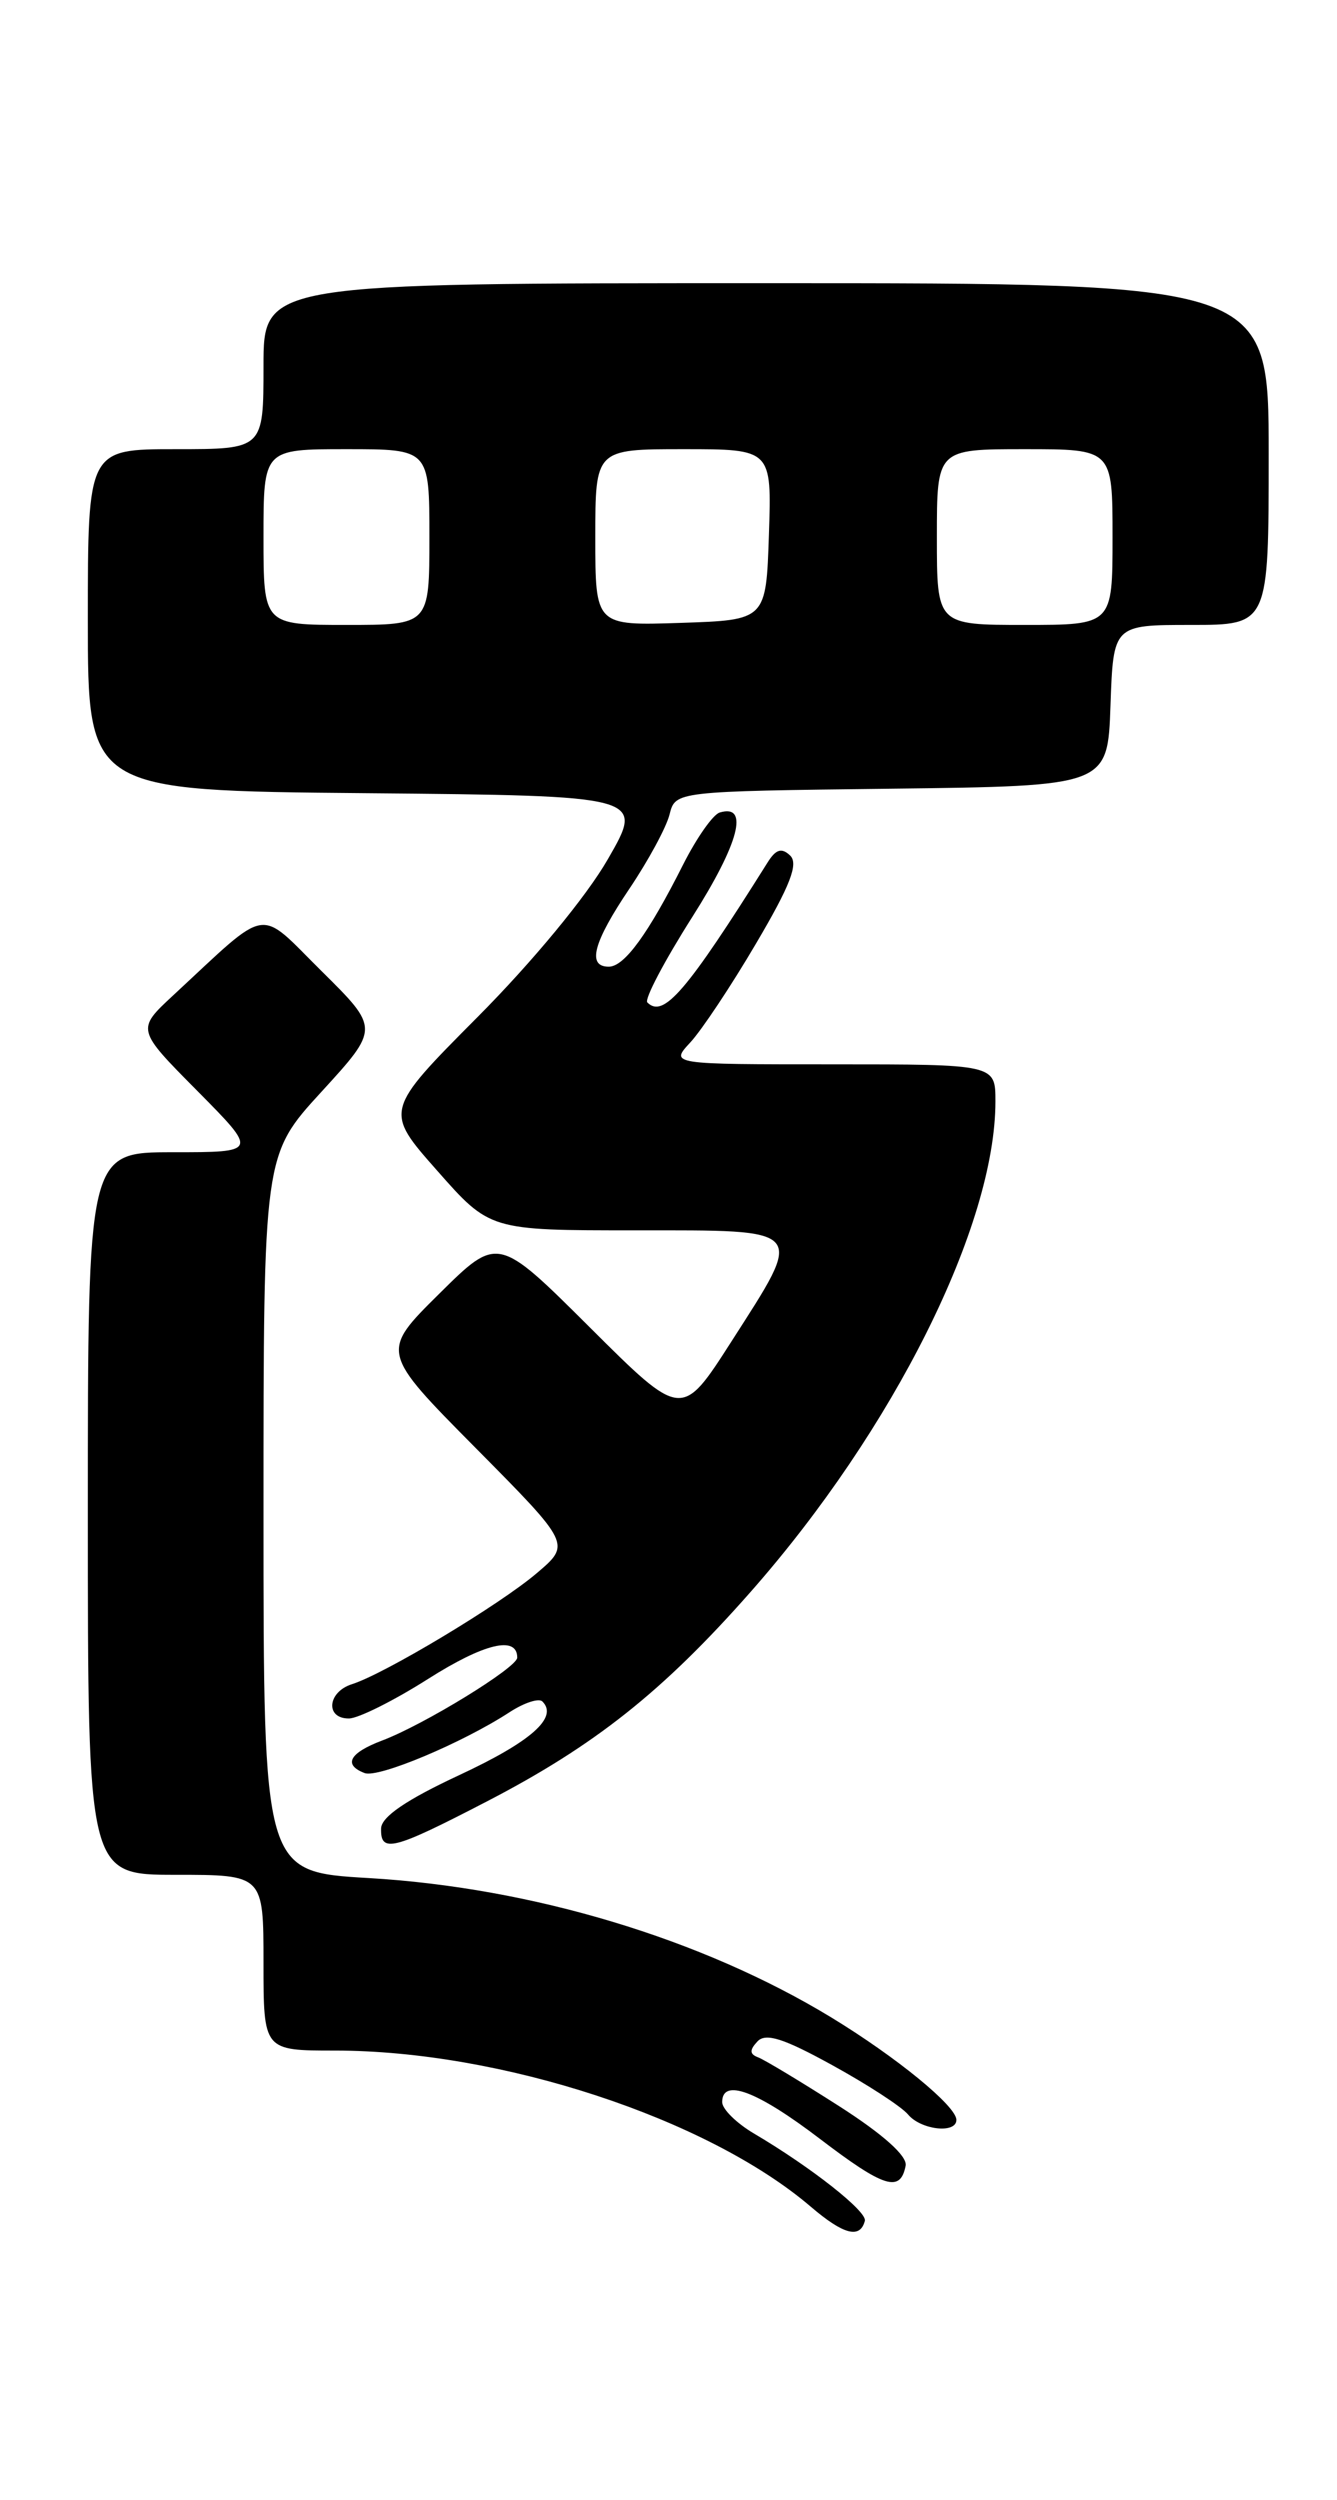 <?xml version="1.0" encoding="UTF-8" standalone="no"?>
<!DOCTYPE svg PUBLIC "-//W3C//DTD SVG 1.1//EN" "http://www.w3.org/Graphics/SVG/1.1/DTD/svg11.dtd" >
<svg xmlns="http://www.w3.org/2000/svg" xmlns:xlink="http://www.w3.org/1999/xlink" version="1.1" viewBox="0 0 137 256">
 <g >
 <path fill="currentColor"
d=" M 88.62 227.44 C 88.87 226.48 83.12 221.95 77.25 218.49 C 75.46 217.43 74.00 215.99 74.00 215.28 C 74.00 212.79 77.57 214.13 84.00 219.03 C 90.59 224.05 92.26 224.58 92.80 221.79 C 92.99 220.81 90.50 218.58 85.95 215.67 C 82.02 213.16 78.29 210.91 77.65 210.68 C 76.81 210.36 76.80 209.93 77.61 209.07 C 78.45 208.16 80.28 208.74 85.27 211.49 C 88.88 213.47 92.37 215.74 93.04 216.54 C 94.36 218.13 98.00 218.54 98.00 217.10 C 98.00 215.69 91.87 210.68 85.17 206.60 C 71.90 198.54 54.51 193.31 37.75 192.33 C 27.00 191.70 27.00 191.70 27.00 154.99 C 27.00 118.29 27.00 118.29 32.94 111.81 C 38.88 105.32 38.88 105.32 32.96 99.46 C 26.32 92.89 27.77 92.65 17.74 101.94 C 13.98 105.43 13.98 105.43 20.21 111.71 C 26.44 118.00 26.44 118.00 17.72 118.00 C 9.00 118.00 9.00 118.00 9.00 155.00 C 9.00 192.00 9.00 192.00 18.00 192.00 C 27.00 192.00 27.00 192.00 27.00 201.00 C 27.00 210.00 27.00 210.00 34.32 210.00 C 51.32 210.00 72.48 216.94 83.08 225.99 C 86.44 228.86 88.13 229.30 88.62 227.44 Z  M 49.84 184.51 C 60.94 178.77 67.95 173.20 76.92 163.02 C 91.58 146.39 102.00 125.51 102.00 112.79 C 102.00 109.00 102.00 109.00 85.33 109.00 C 68.65 109.00 68.65 109.00 70.74 106.75 C 71.89 105.51 74.93 100.95 77.48 96.61 C 80.99 90.66 81.84 88.45 80.96 87.61 C 80.09 86.79 79.50 86.97 78.65 88.33 C 70.33 101.57 67.98 104.31 66.33 102.66 C 66.01 102.34 68.08 98.41 70.93 93.92 C 75.73 86.37 76.80 82.30 73.75 83.21 C 73.06 83.41 71.38 85.81 70.00 88.54 C 66.42 95.64 63.98 99.00 62.38 99.00 C 60.13 99.00 60.78 96.52 64.51 90.99 C 66.44 88.12 68.29 84.71 68.61 83.40 C 69.21 81.04 69.21 81.04 91.35 80.77 C 113.50 80.50 113.50 80.50 113.79 72.25 C 114.08 64.00 114.08 64.00 122.04 64.00 C 130.00 64.00 130.00 64.00 130.00 46.50 C 130.00 29.00 130.00 29.00 78.50 29.00 C 27.00 29.00 27.00 29.00 27.00 37.50 C 27.00 46.00 27.00 46.00 18.00 46.00 C 9.00 46.00 9.00 46.00 9.00 63.48 C 9.00 80.97 9.00 80.97 37.51 81.23 C 66.03 81.50 66.03 81.50 62.28 88.00 C 60.10 91.80 54.56 98.50 48.96 104.13 C 39.38 113.76 39.38 113.76 44.79 119.88 C 50.19 126.00 50.19 126.00 65.10 126.00 C 82.80 126.00 82.48 125.63 74.93 137.41 C 69.86 145.32 69.86 145.32 60.44 135.94 C 51.01 126.55 51.01 126.55 45.00 132.50 C 38.99 138.45 38.99 138.45 48.74 148.29 C 58.50 158.14 58.50 158.14 55.00 161.11 C 51.22 164.33 39.42 171.42 36.06 172.48 C 33.55 173.28 33.31 176.00 35.75 175.99 C 36.71 175.99 40.37 174.16 43.88 171.93 C 49.62 168.29 53.00 167.48 53.00 169.76 C 53.00 170.77 43.45 176.63 39.15 178.25 C 35.80 179.52 35.14 180.73 37.36 181.58 C 38.75 182.12 47.39 178.49 52.21 175.35 C 53.70 174.38 55.22 173.88 55.58 174.25 C 57.22 175.89 54.44 178.35 47.06 181.79 C 41.63 184.32 39.08 186.06 39.05 187.25 C 38.98 189.80 40.25 189.48 49.84 184.51 Z  M 27.00 55.00 C 27.00 46.00 27.00 46.00 35.50 46.00 C 44.00 46.00 44.00 46.00 44.00 55.00 C 44.00 64.00 44.00 64.00 35.50 64.00 C 27.00 64.00 27.00 64.00 27.00 55.00 Z  M 61.00 55.04 C 61.00 46.00 61.00 46.00 70.04 46.00 C 79.08 46.00 79.08 46.00 78.79 54.75 C 78.50 63.50 78.50 63.50 69.75 63.79 C 61.00 64.08 61.00 64.08 61.00 55.04 Z  M 96.00 55.00 C 96.00 46.00 96.00 46.00 105.00 46.00 C 114.00 46.00 114.00 46.00 114.00 55.00 C 114.00 64.00 114.00 64.00 105.00 64.00 C 96.00 64.00 96.00 64.00 96.00 55.00 Z "/>
</g>
</svg>